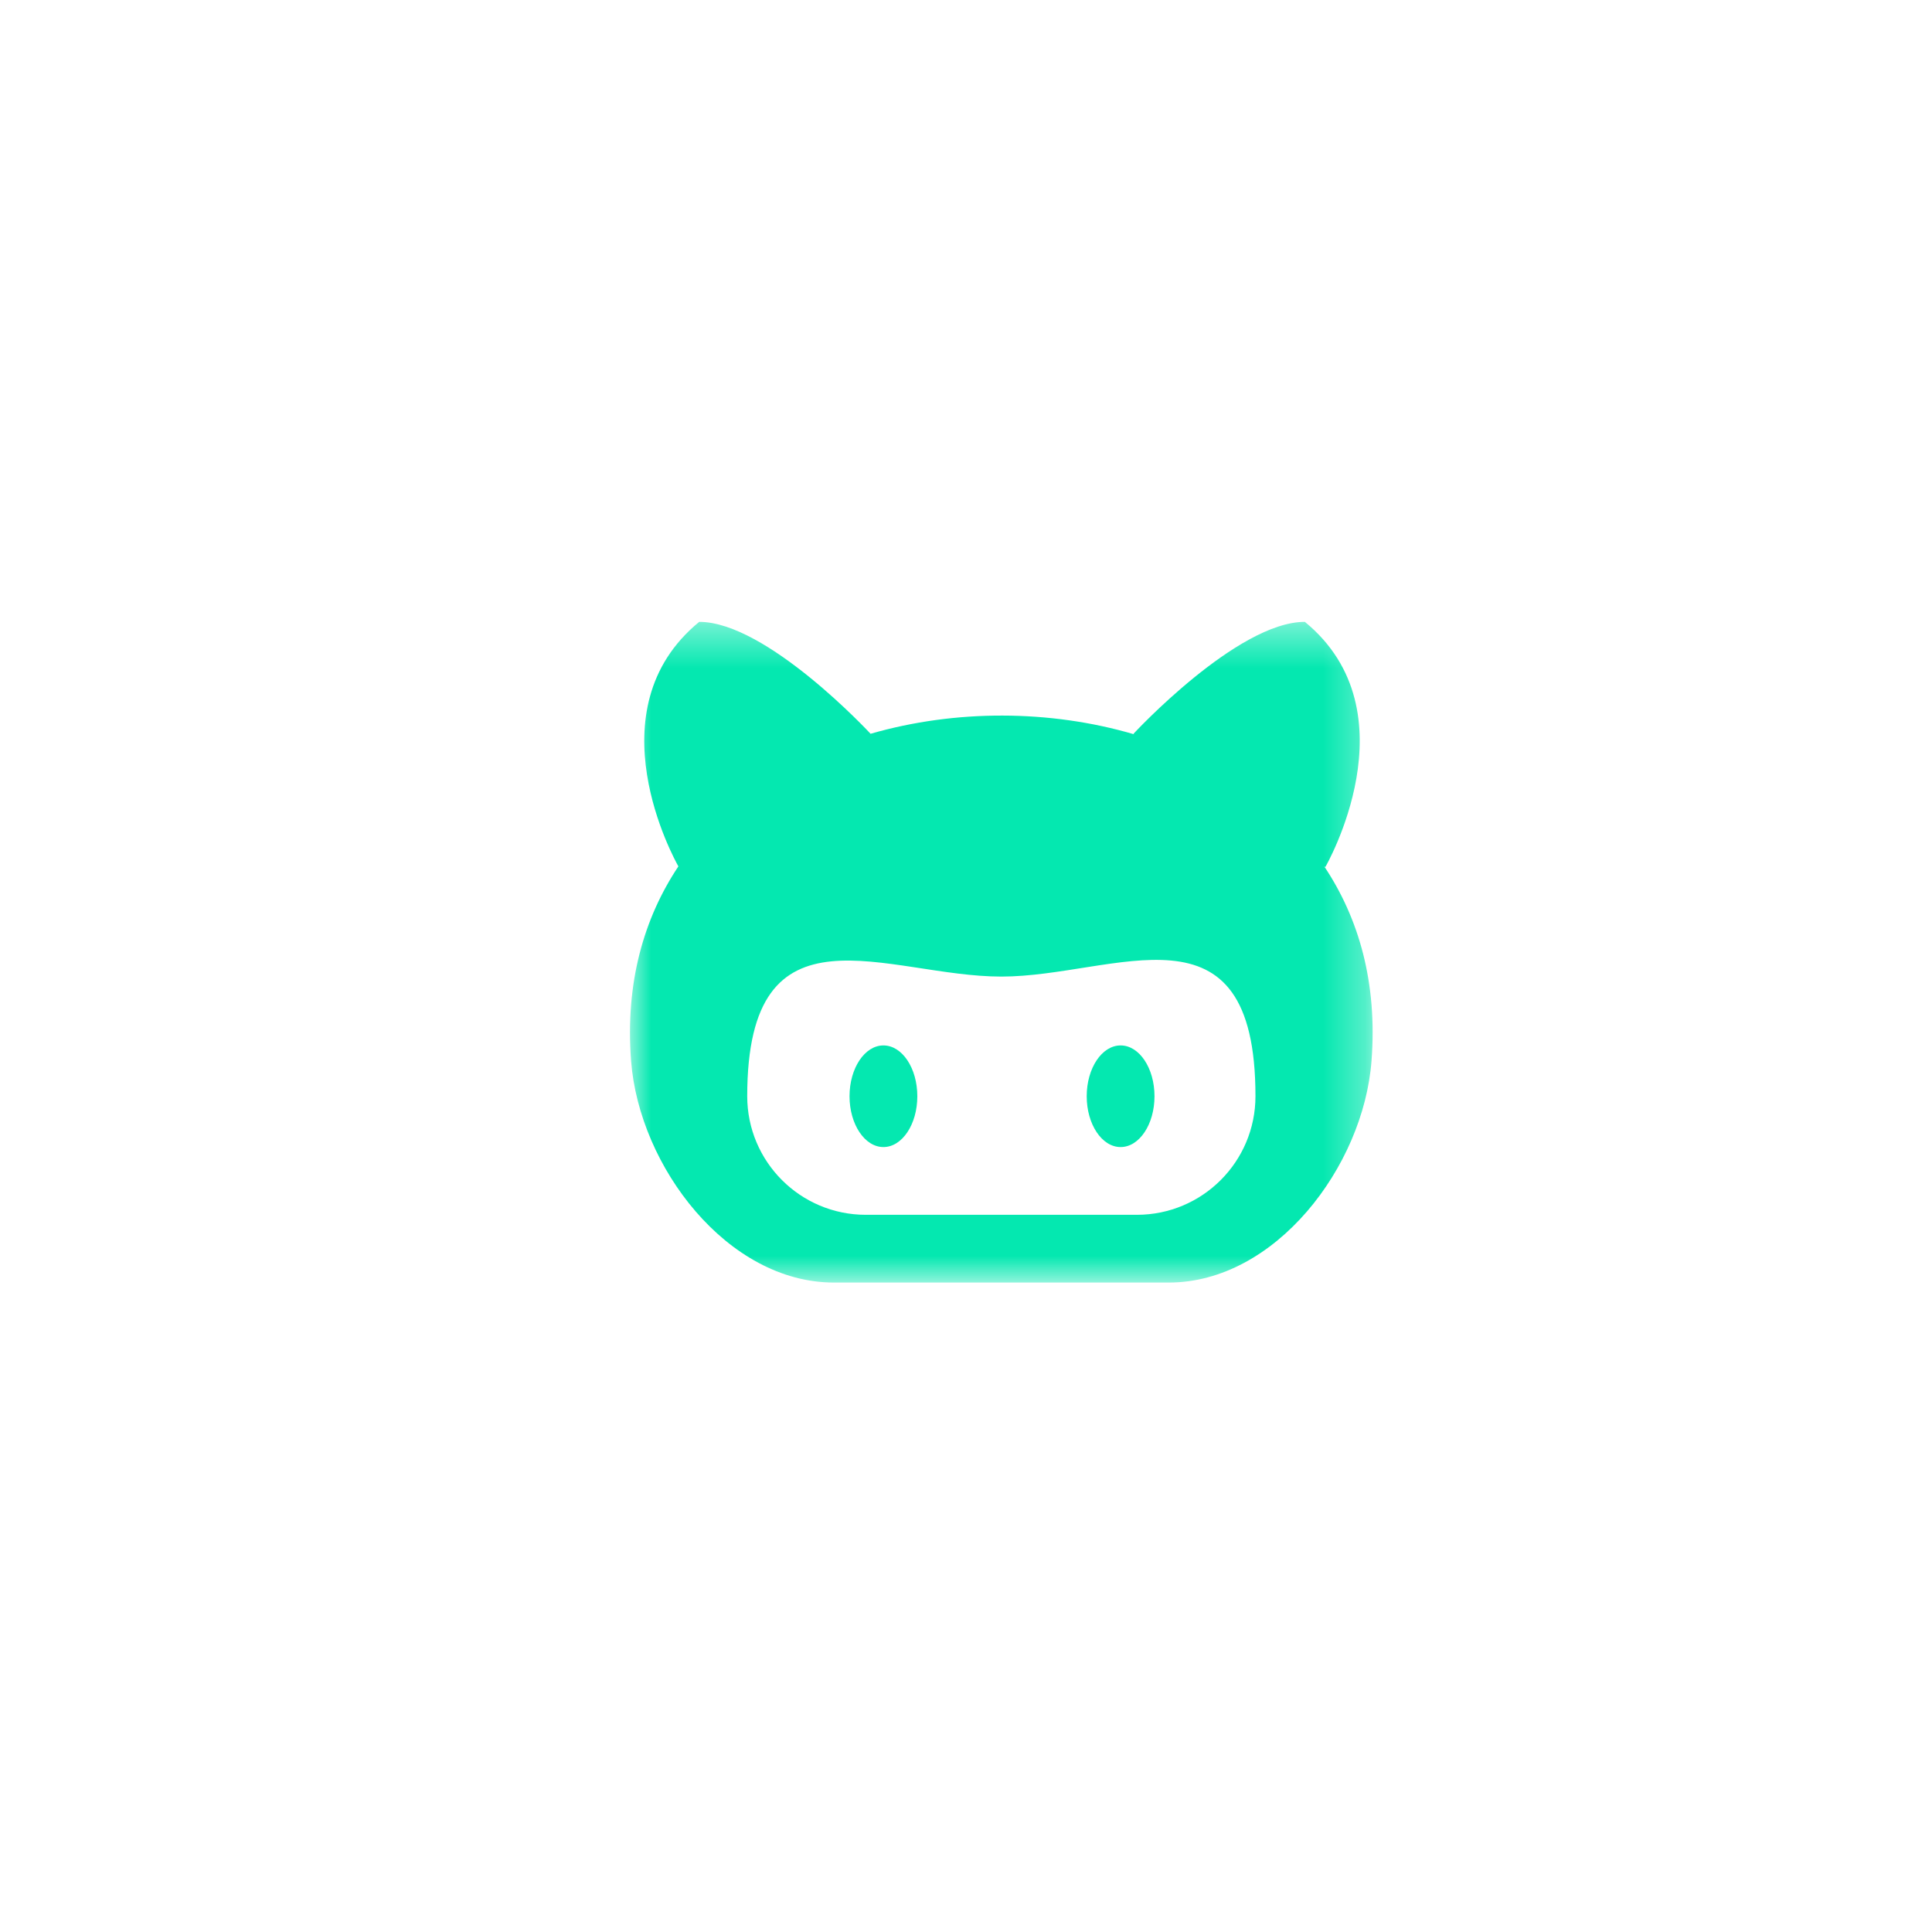 <?xml version="1.0" encoding="UTF-8"?>
<svg width="46px" height="46px" viewBox="0 0 46 46" version="1.1" xmlns="http://www.w3.org/2000/svg" xmlns:xlink="http://www.w3.org/1999/xlink">
    <!-- Generator: Sketch 48.2 (47327) - http://www.bohemiancoding.com/sketch -->
    <title>Group 13</title>
    <desc>Created with Sketch.</desc>
    <defs>
        <polygon id="path-1" points="0 0.403 17.682 0.403 17.682 16.134 0 16.134"></polygon>
    </defs>
    <g id="Footer" stroke="none" stroke-width="1" fill="none" fill-rule="evenodd" transform="translate(-618, -369)">
        <g id="Group-5" transform="translate(-10, 0)">
            <g id="Group-13" transform="translate(628, 369)">
                <circle id="Oval-Copy-4" fill="transparent" cx="23" cy="23" r="23"></circle>
                <g id="Page-1" transform="translate(15, 14)">
                    <g id="Group-3" transform="translate(0, 0.403)">
                        <mask id="mask-2" fill="white">
                            <use xlink:href="#path-1"></use>
                        </mask>
                        <g id="Clip-2"></g>
                        <path d="M12.068,14.521 L5.614,14.521 C4.055,14.521 2.791,13.257 2.791,11.697 C2.791,6.932 6.118,8.849 8.841,8.849 C11.563,8.849 14.892,6.882 14.892,11.697 C14.892,13.257 13.628,14.521 12.068,14.521 M16.528,6.223 L16.555,6.242 C16.555,6.242 18.69,2.554 16.068,0.403 C14.454,0.403 11.987,3.069 11.987,3.069 L12.005,3.081 C9.996,2.49 7.742,2.486 5.728,3.068 C5.714,3.053 3.257,0.403 1.648,0.403 C-0.913,2.503 1.059,6.06 1.152,6.225 C0.331,7.457 -0.117,8.995 0.026,10.858 C0.22,13.38 2.324,16.134 4.853,16.134 L12.829,16.134 C15.359,16.134 17.462,13.38 17.655,10.858 C17.799,8.993 17.351,7.454 16.528,6.223" id="Fill-1" fill="#04E8B0" mask="url(#mask-2)"></path>
                    </g>
                    <path d="M12.488,12.101 C12.488,12.77 12.127,13.311 11.681,13.311 C11.236,13.311 10.874,12.77 10.874,12.101 C10.874,11.432 11.236,10.891 11.681,10.891 C12.127,10.891 12.488,11.432 12.488,12.101" id="Fill-4" fill="#04E8B0"></path>
                    <path d="M6.841,12.101 C6.841,12.77 6.48,13.311 6.034,13.311 C5.589,13.311 5.227,12.77 5.227,12.101 C5.227,11.432 5.589,10.891 6.034,10.891 C6.48,10.891 6.841,11.432 6.841,12.101" id="Fill-6" fill="#04E8B0"></path>
                </g>
            </g>
        </g>
    </g>
</svg>